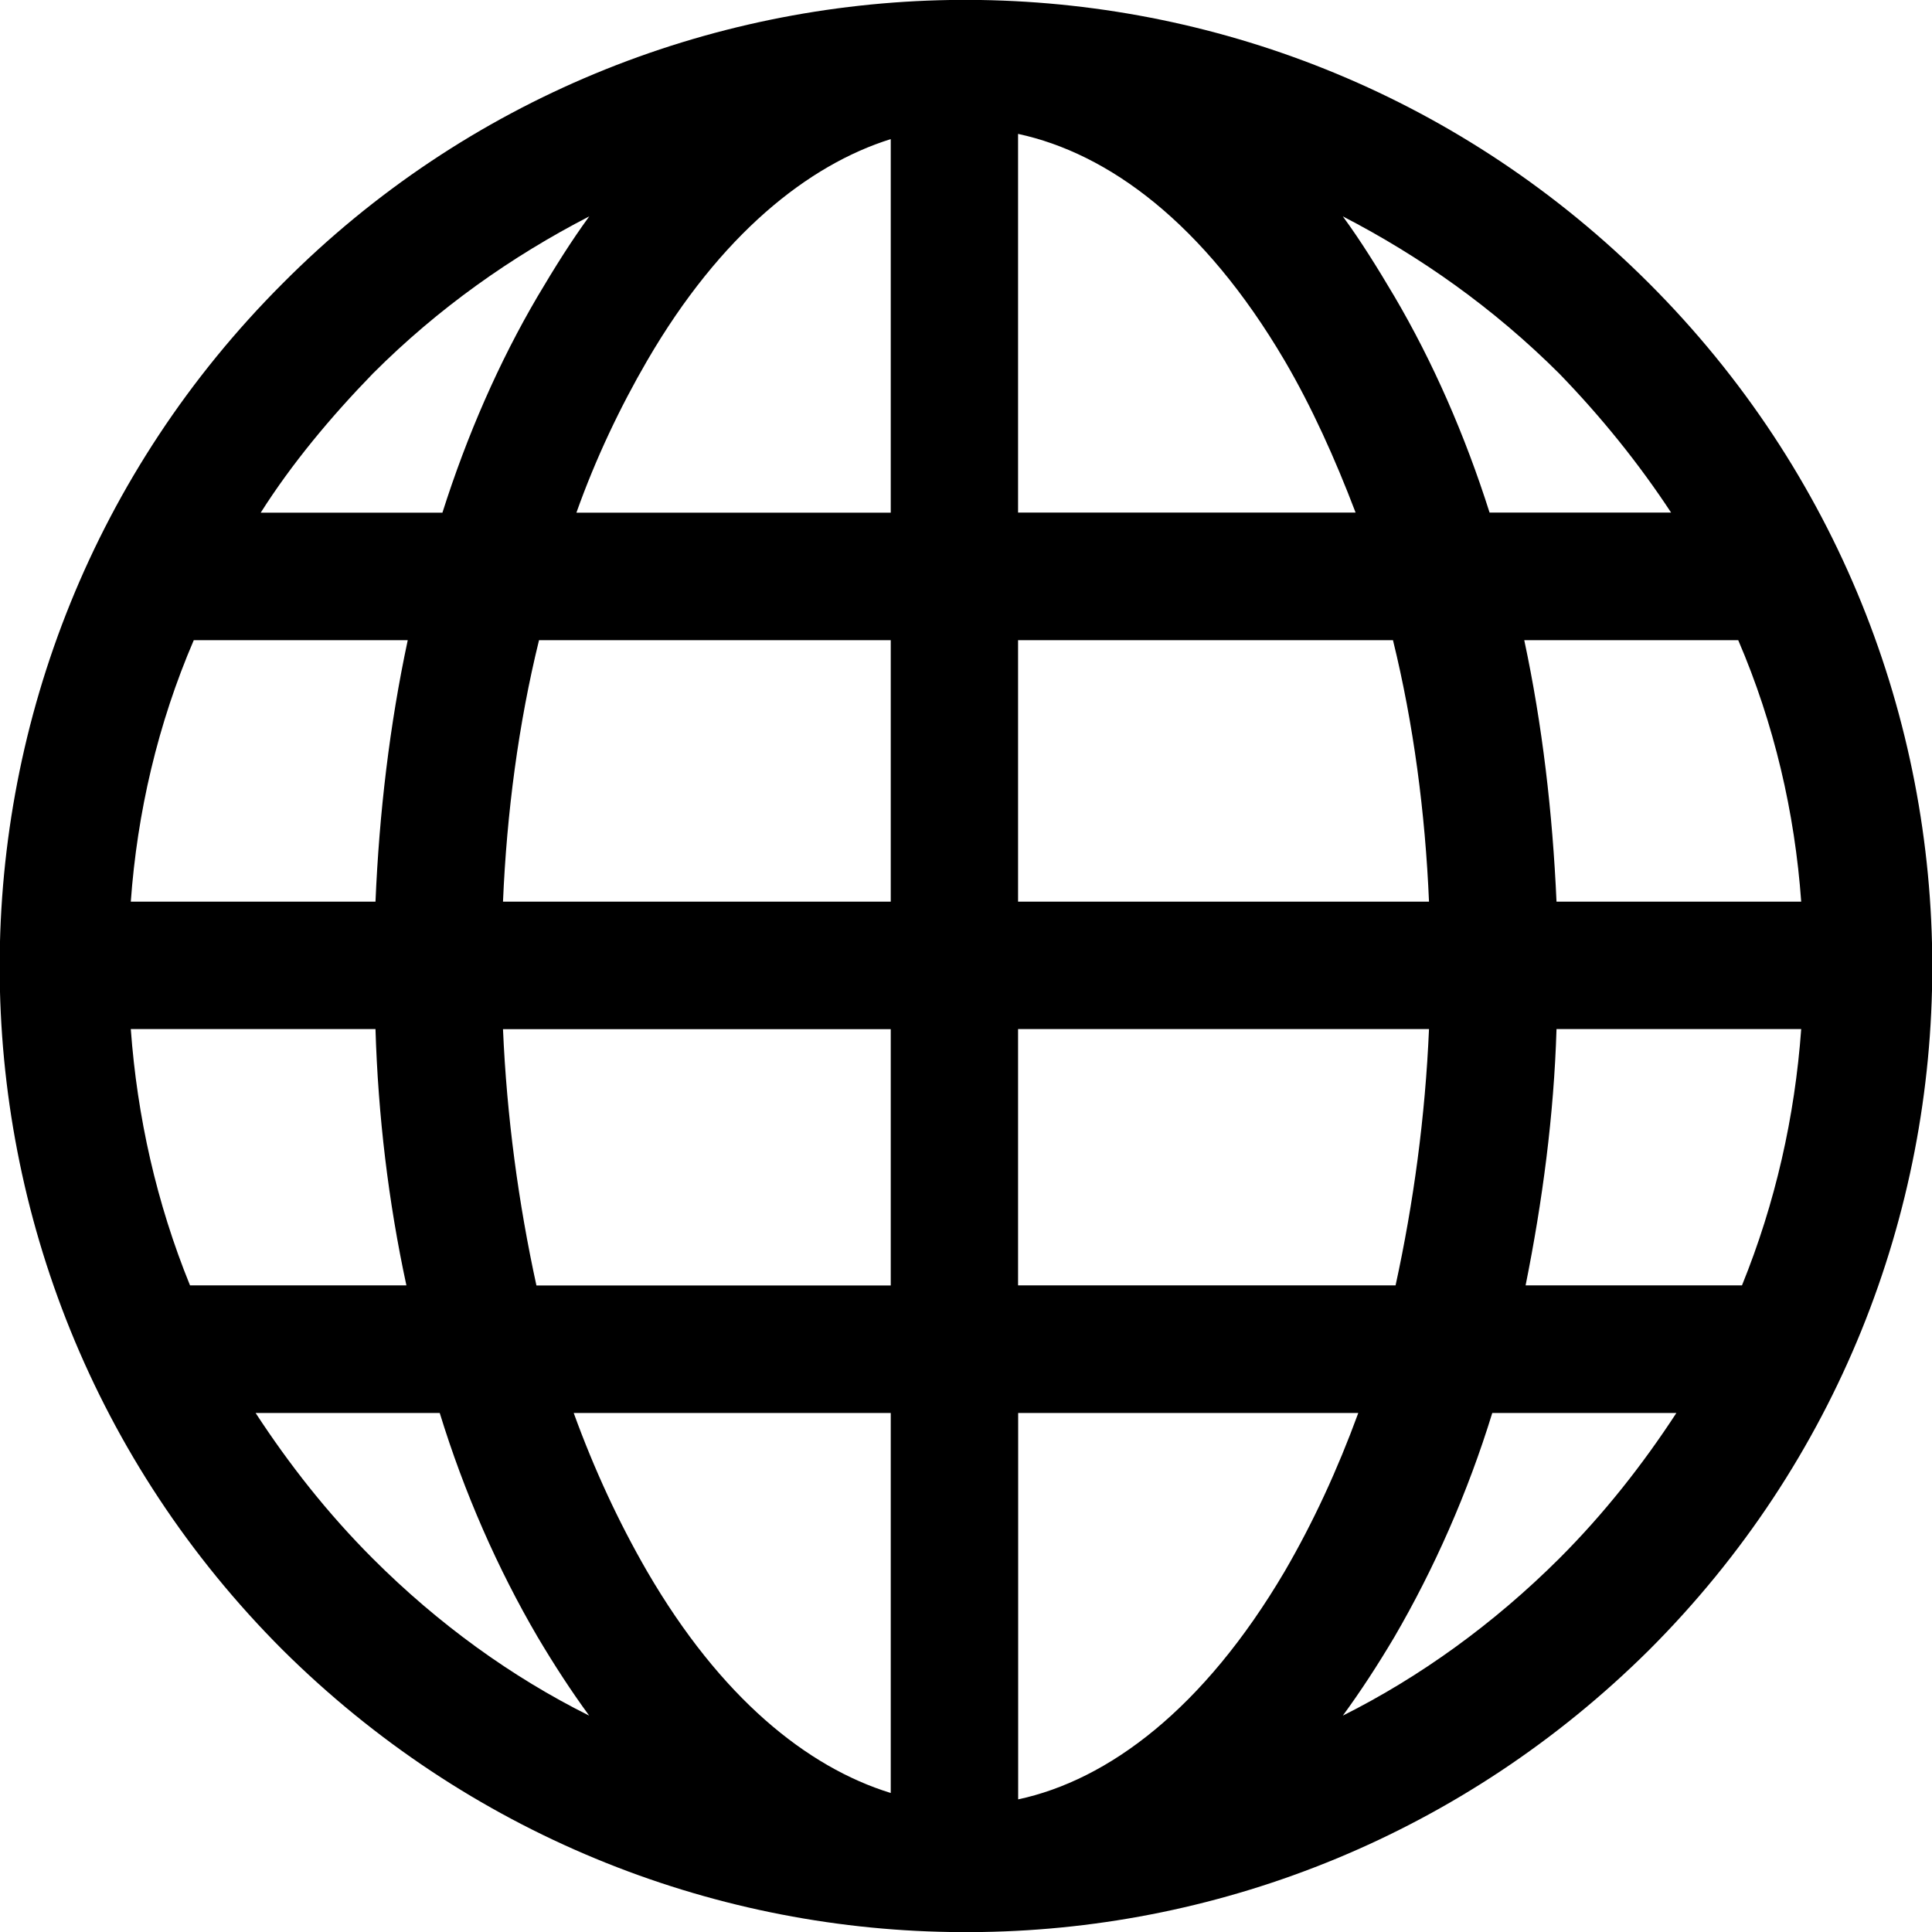 <?xml version="1.0" encoding="utf-8"?>
<!-- Generator: Adobe Illustrator 16.2.0, SVG Export Plug-In . SVG Version: 6.00 Build 0)  -->
<!DOCTYPE svg PUBLIC "-//W3C//DTD SVG 1.1//EN" "http://www.w3.org/Graphics/SVG/1.1/DTD/svg11.dtd">
<svg version="1.1" id="Layer_1" xmlns="http://www.w3.org/2000/svg" xmlns:xlink="http://www.w3.org/1999/xlink" x="0px" y="0px"
	 width="20px" height="20px" viewBox="0 0 20 20" enable-background="new 0 0 20 20" xml:space="preserve">
<path d="M2.926,17.08c-3.906-3.906-3.906-10.24,0-14.146C4.834,1.014,7.34,0.04,9.834,0c0.119,0,0.213,0,0.318,0
	c2.508,0.04,5,1.014,6.92,2.934c3.908,3.906,3.908,10.24,0,14.146c-1.92,1.906-4.412,2.881-6.906,2.92c-0.119,0-0.213,0-0.332,0
	C7.34,19.961,4.846,18.986,2.926,17.08z M13.299,16.267c0.295-0.507,0.547-1.053,0.762-1.64h-3.521v4
	C11.473,18.427,12.459,17.693,13.299,16.267z M9.221,18.561v-3.934H5.939c0.213,0.587,0.467,1.133,0.76,1.64
	C7.459,17.574,8.354,18.294,9.221,18.561z M5.566,16.947c-0.414-0.707-0.76-1.494-1.014-2.32H2.646
	c0.348,0.533,0.746,1.04,1.213,1.507c0.68,0.68,1.439,1.227,2.24,1.626C5.914,17.507,5.74,17.24,5.566,16.947z M16.141,16.134
	c0.467-0.467,0.865-0.974,1.213-1.507h-1.906c-0.254,0.826-0.602,1.613-1.014,2.32c-0.174,0.293-0.348,0.56-0.533,0.813
	C14.699,17.36,15.459,16.813,16.141,16.134z M3.887,10.653H1.354c0.066,0.907,0.266,1.8,0.613,2.653h2.24
	C4.02,12.44,3.914,11.547,3.887,10.653z M9.221,13.307v-2.653H5.207c0.039,0.907,0.16,1.8,0.346,2.653H9.221z M14.793,10.653h-4.254
	v2.653h3.908C14.633,12.453,14.754,11.561,14.793,10.653z M18.646,10.653h-2.533c-0.027,0.894-0.146,1.787-0.32,2.653h2.24
	C18.379,12.453,18.58,11.561,18.646,10.653z M4.221,6.627H2.006C1.633,7.494,1.42,8.414,1.354,9.334h2.533
	C3.926,8.414,4.033,7.507,4.221,6.627z M9.221,9.334V6.627H5.58C5.367,7.494,5.246,8.414,5.207,9.334H9.221z M14.42,6.627h-3.881
	v2.707h4.254C14.754,8.414,14.633,7.494,14.42,6.627z M17.994,6.627h-2.215c0.188,0.88,0.293,1.787,0.334,2.707h2.533
	C18.58,8.414,18.367,7.494,17.994,6.627z M5.566,3.067C5.74,2.773,5.914,2.494,6.1,2.24c-0.801,0.413-1.561,0.947-2.24,1.627
	C3.42,4.32,3.02,4.801,2.699,5.307H4.58C4.834,4.507,5.166,3.747,5.566,3.067z M9.221,5.307V1.44
	C8.367,1.707,7.459,2.427,6.699,3.734C6.42,4.214,6.166,4.747,5.967,5.307H9.221z M13.299,3.734c-0.84-1.428-1.826-2.147-2.76-2.348
	v3.92h3.494C13.82,4.747,13.58,4.214,13.299,3.734z M16.141,3.867c-0.682-0.68-1.441-1.214-2.24-1.627
	c0.186,0.254,0.359,0.533,0.533,0.827c0.4,0.68,0.732,1.439,0.986,2.239h1.879C16.967,4.801,16.58,4.32,16.141,3.867z"/>
</svg>
